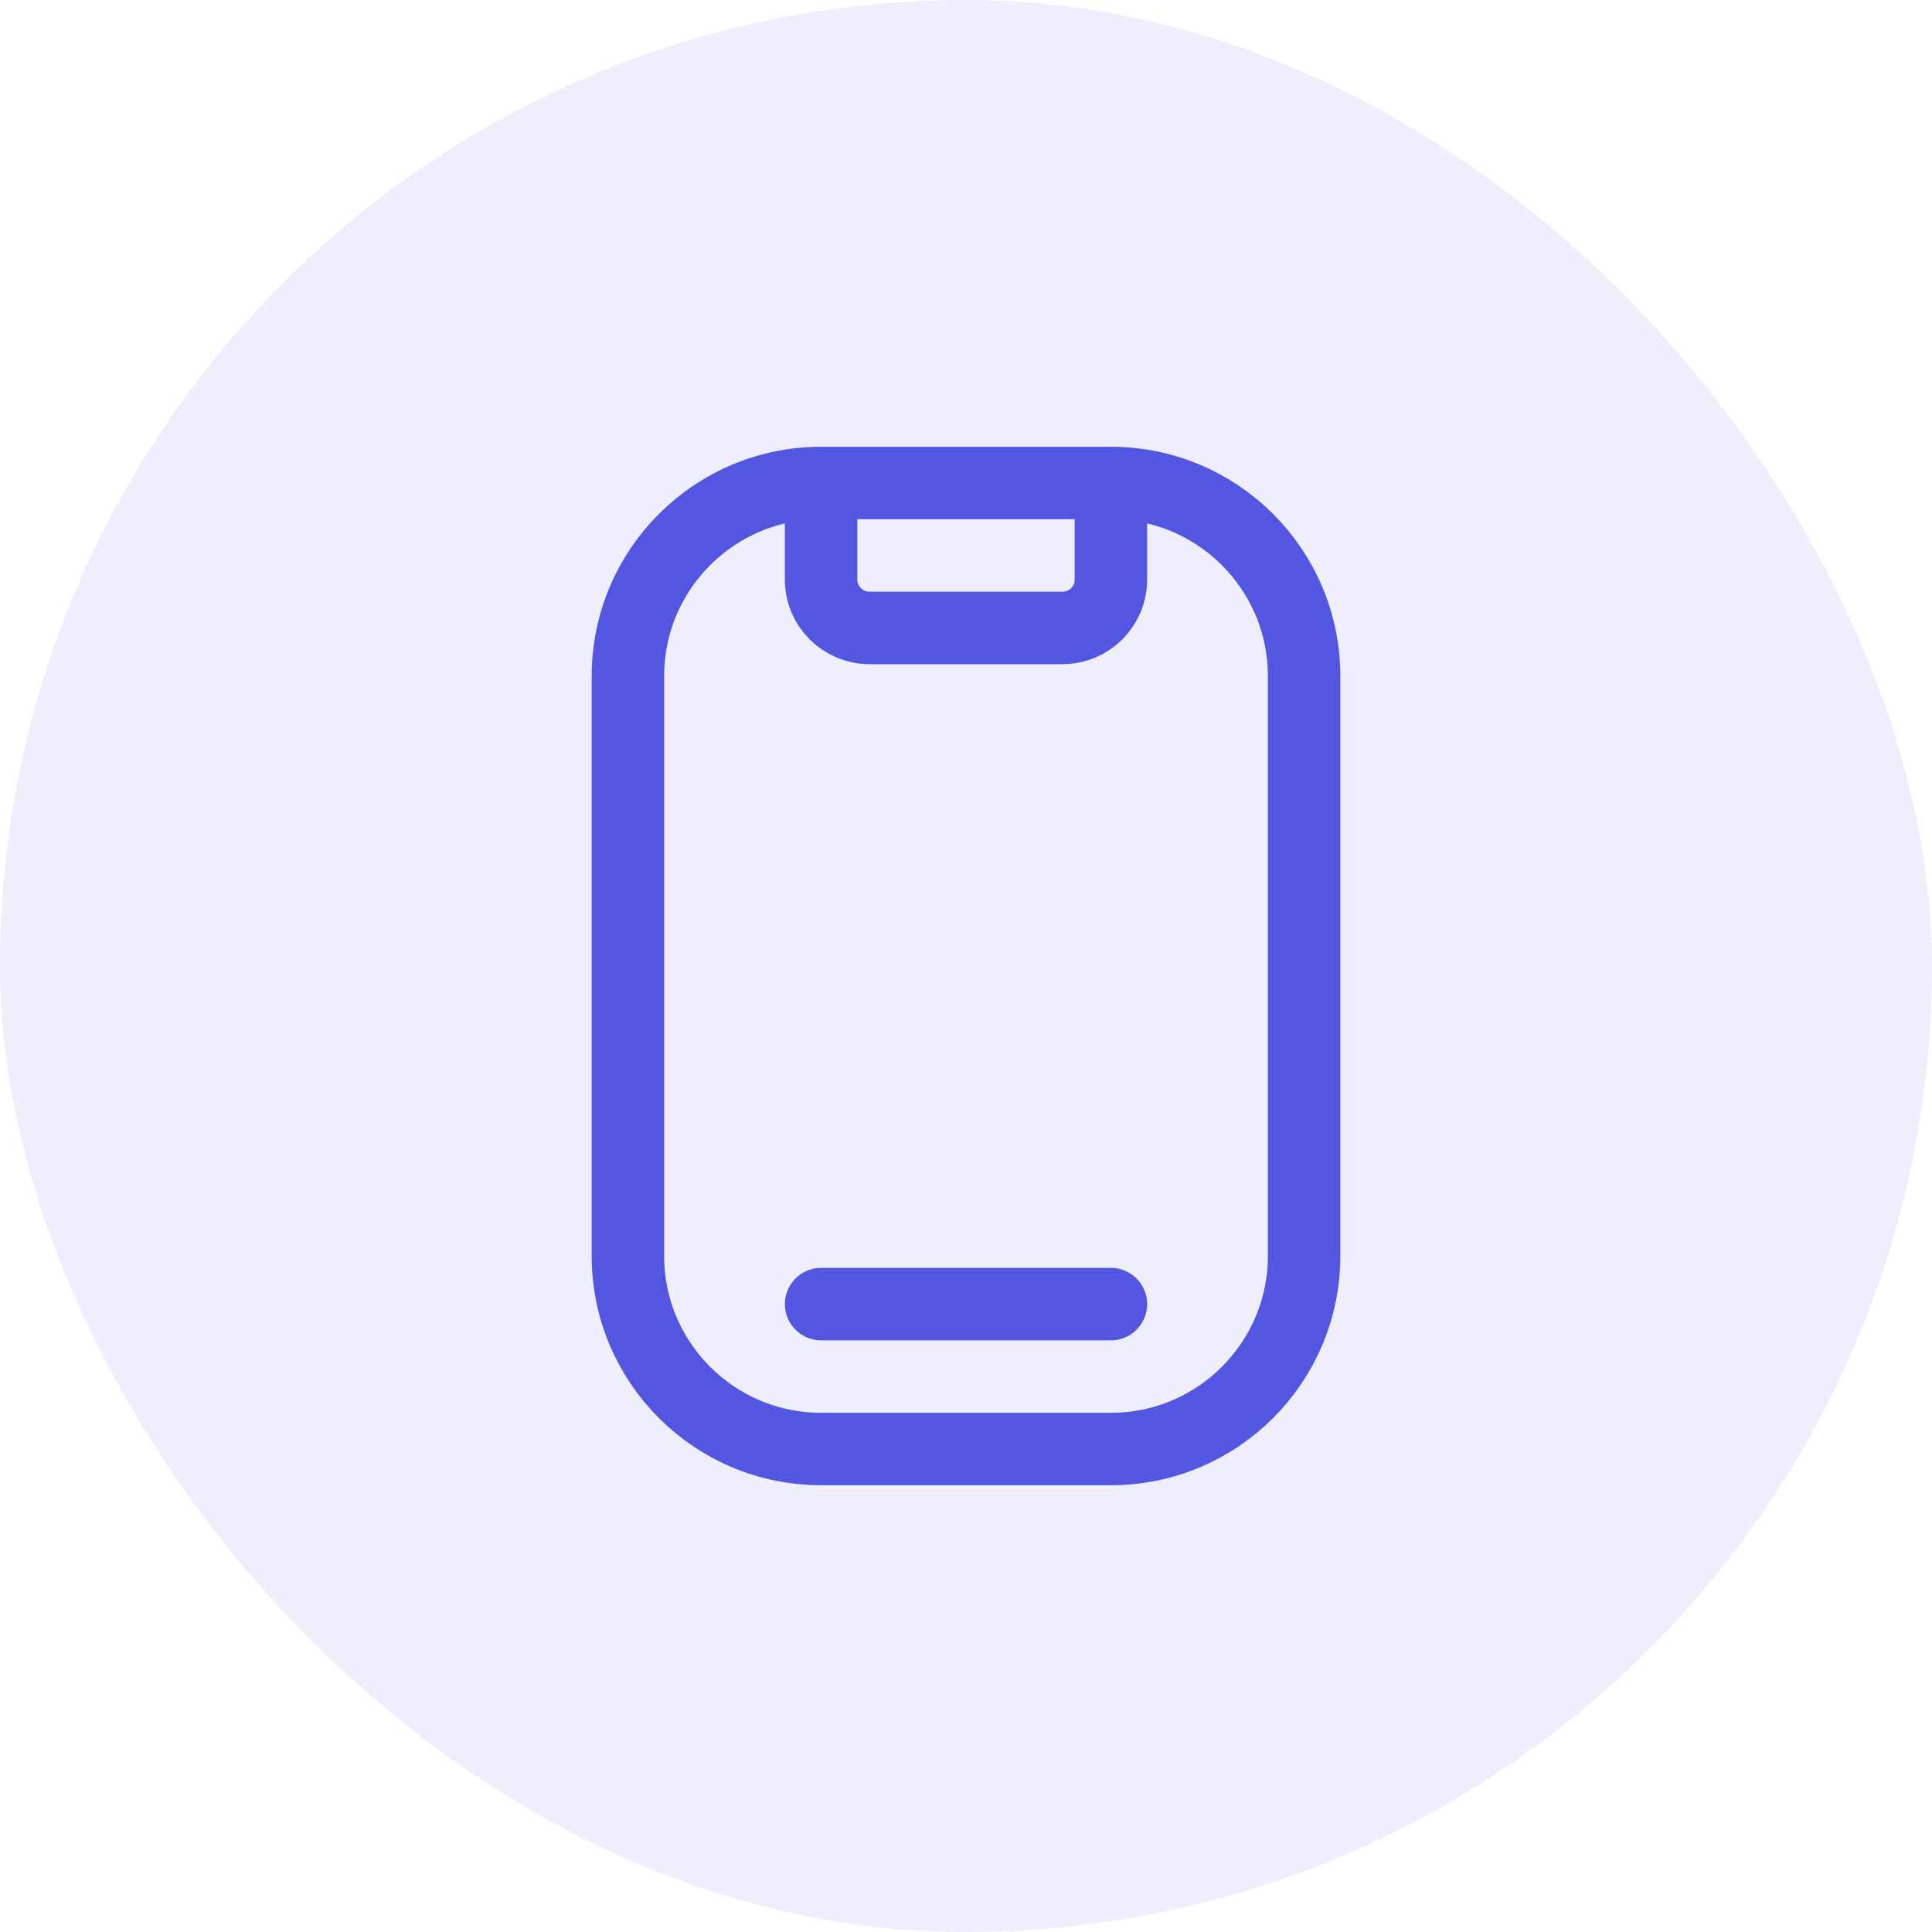 <svg width="40" height="40" viewBox="0 0 40 40" fill="none" xmlns="http://www.w3.org/2000/svg">
<rect width="40" height="40" rx="20" fill="#5256E0" fill-opacity="0.1"/>
<path d="M23 10V12C23 12.552 22.552 13 22 13H18C17.448 13 17 12.552 17 12V10M23 10H17M23 10C25.209 10 27 11.791 27 14V26C27 28.209 25.209 30 23 30H17C14.791 30 13 28.209 13 26V14C13 11.791 14.791 10 17 10M17 27H23" stroke="#5256E0" stroke-width="1.5" stroke-linecap="round" stroke-linejoin="round"/>
</svg>
